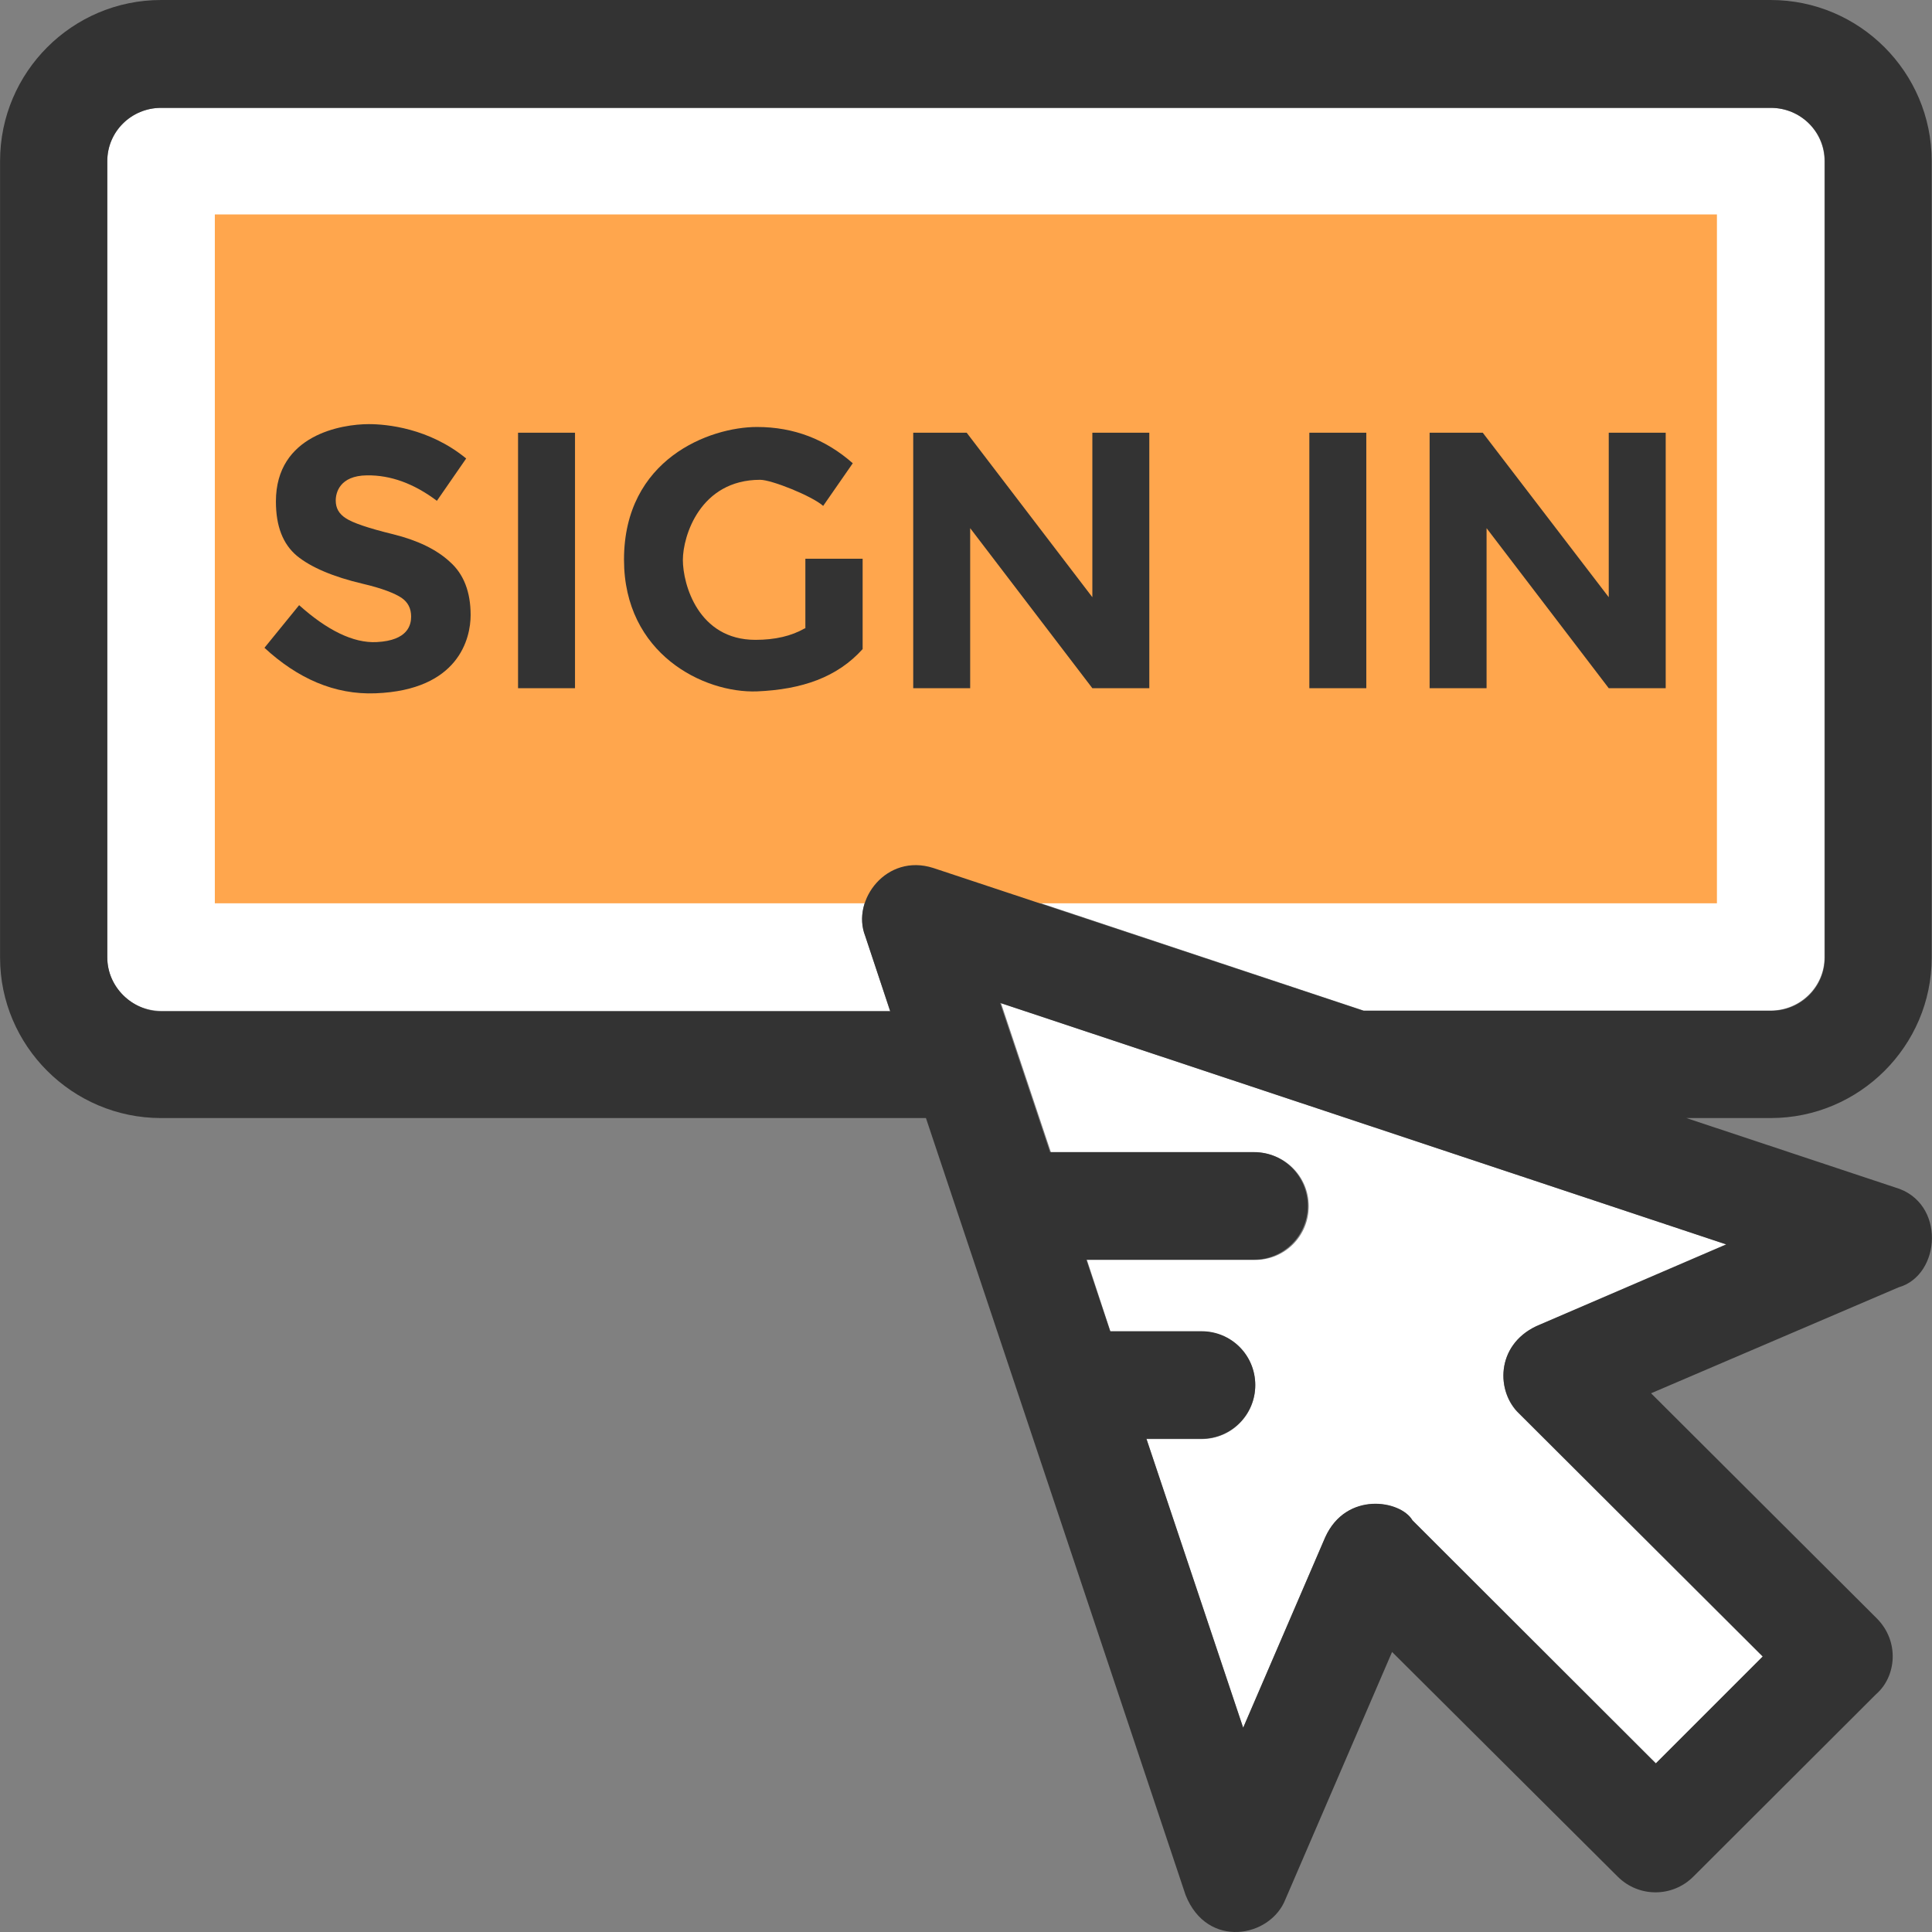 <?xml version="1.0" encoding="iso-8859-1"?>
<!-- Generator: Adobe Illustrator 19.0.0, SVG Export Plug-In . SVG Version: 6.00 Build 0)  -->
<svg version="1.1" id="Layer_1" xmlns="http://www.w3.org/2000/svg" xmlns:xlink="http://www.w3.org/1999/xlink" x="0px" y="0px"
	 viewBox="0 0 392.545 392.545" style="enable-background:new 0 0 392.545 392.545;" xml:space="preserve">
<rect x="0" y="0" width="392.545" height="392.545" fill="#808080" stroke="none"/>
<path style="fill:#FFFFFF;" d="M175.788,190.061c-2.844-7.176,4.396-16.873,13.77-13.834l87.467,29.091h82.747
	c6.012,0,10.925-4.848,10.925-10.796V32.711c0-5.947-4.848-10.796-10.925-10.796H32.725c-6.012,0-10.925,4.848-10.925,10.796
	v161.875c0,5.947,4.848,10.796,10.925,10.796H180.83L175.788,190.061z"/>
<path style="fill:#fff;" d="M203.392,203.83l10.15,30.319h41.438c6.012,0,10.925,4.848,10.925,10.925
	c0,6.077-4.848,10.925-10.925,10.925h-34.133l4.784,14.545h18.489c6.012,0,10.925,4.849,10.925,10.925
	c0,6.012-4.848,10.925-10.925,10.925h-11.184l19.653,58.699l16.679-38.723c4.267-9.374,15.321-7.564,17.713-3.426l49.455,49.39
	l21.721-21.721l-49.455-49.325c-4.719-4.396-4.849-13.834,3.426-17.778l38.788-16.614L203.392,203.83z"/>
<rect x="43.65" y="43.572" style="fill:#FFA64D;" width="305.196" height="139.96"/>
<g>
	<path style="fill:#333333;" d="M79.852,108.541c-5.042-1.228-8.21-2.327-9.568-3.232c-1.422-0.905-2.069-2.069-2.069-3.62
		s0.776-5.042,6.335-5.107c4.848-0.065,9.568,1.681,14.222,5.172l5.947-8.598c-7.564-6.206-16.226-6.982-19.782-6.982
		c-5.43,0-18.877,2.133-18.877,15.709c0,5.042,1.422,8.663,4.267,11.055c2.844,2.327,7.37,4.267,13.446,5.689
		c3.879,0.905,6.465,1.939,7.822,2.844c1.293,0.905,1.939,2.133,1.939,3.814c0,1.681-0.646,4.848-6.982,5.172
		c-4.784,0.259-10.149-2.457-15.774-7.499l-7.046,8.663c6.723,6.206,14.222,9.568,22.562,9.244
		c16.937-0.646,19.329-11.184,19.329-15.903c0-4.719-1.422-8.339-4.202-10.796C88.709,111.644,84.83,109.77,79.852,108.541z"/>
	<rect x="105.258" y="87.919" style="fill:#333333;" width="11.572" height="51.911"/>
	<path style="fill:#333333;" d="M163.569,127.677h-0.065c-2.715,1.552-6.012,2.327-10.02,2.327
		c-11.636,0-14.739-11.313-14.739-16.226c0-4.848,3.491-16.291,15.709-16.291c2.327,0,10.537,3.297,12.8,5.301l6.012-8.663
		c-5.495-4.848-11.96-7.37-19.459-7.37c-9.568,0-27.022,6.465-27.022,26.958c0,19.135,16.162,27.152,27.022,26.764
		c9.115-0.388,16.291-2.844,21.463-8.598v-18.36h-11.636v14.158H163.569z"/>
	<polygon style="fill:#333333;" points="221.945,121.341 196.41,87.919 185.549,87.919 185.549,139.83 197.121,139.83
		197.121,107.313 221.945,139.83 233.517,139.83 233.517,87.919 221.945,87.919 	"/>
	<rect x="266.034" y="87.919" style="fill:#333333;" width="11.572" height="51.911"/>
	<polygon style="fill:#333333;" points="302.042,107.313 326.866,139.83 338.438,139.83 338.438,87.919 326.866,87.919
		326.866,121.341 301.266,87.919 290.47,87.919 290.47,139.83 302.042,139.83 	"/>
	<path style="fill:#333333;" d="M385.048,241.261l-42.408-14.093h17.131c18.036,0,32.711-14.675,32.711-32.582V32.711
		C392.483,14.675,377.808,0,359.771,0H32.725C14.689,0,0.014,14.675,0.014,32.711v161.875c0,17.907,14.675,32.582,32.711,32.582
		h155.41l52.752,157.867c4.396,11.055,17.261,8.663,20.299,0.84l21.657-50.23l45.834,45.64c4.267,4.267,11.119,4.267,15.386,0
		l37.172-37.107c4.008-3.491,4.848-10.667,0-15.451l-45.77-45.64l50.295-21.527C394.422,259.103,395.392,244.234,385.048,241.261z
		 M175.788,190.19l5.107,15.321H32.725c-5.947-0.129-10.925-5.042-10.925-10.99V32.711c0-5.947,4.848-10.796,10.925-10.796h327.111
		c6.012,0,10.925,4.848,10.925,10.796v161.875c0,5.947-4.848,10.796-10.925,10.796h-82.747l-87.467-29.026
		C180.119,173.317,172.943,182.885,175.788,190.19z M312.127,269.446c-8.275,3.943-8.145,13.382-3.426,17.778l49.455,49.325
		l-21.721,21.721l-49.455-49.39c-2.392-4.073-13.446-5.947-17.713,3.426l-16.679,38.723l-19.653-58.699h11.184
		c6.012,0,10.925-4.848,10.925-10.925s-4.848-10.925-10.925-10.925h-18.554l-4.848-14.545h34.069
		c6.012,0,10.925-4.848,10.925-10.925c0-6.012-4.849-10.925-10.925-10.925h-41.438l-10.15-30.319l147.523,49.067L312.127,269.446z"
		/>
</g>
<g>
</g>
<g>
</g>
<g>
</g>
<g>
</g>
<g>
</g>
<g>
</g>
<g>
</g>
<g>
</g>
<g>
</g>
<g>
</g>
<g>
</g>
<g>
</g>
<g>
</g>
<g>
</g>
<g>
</g>
</svg>

